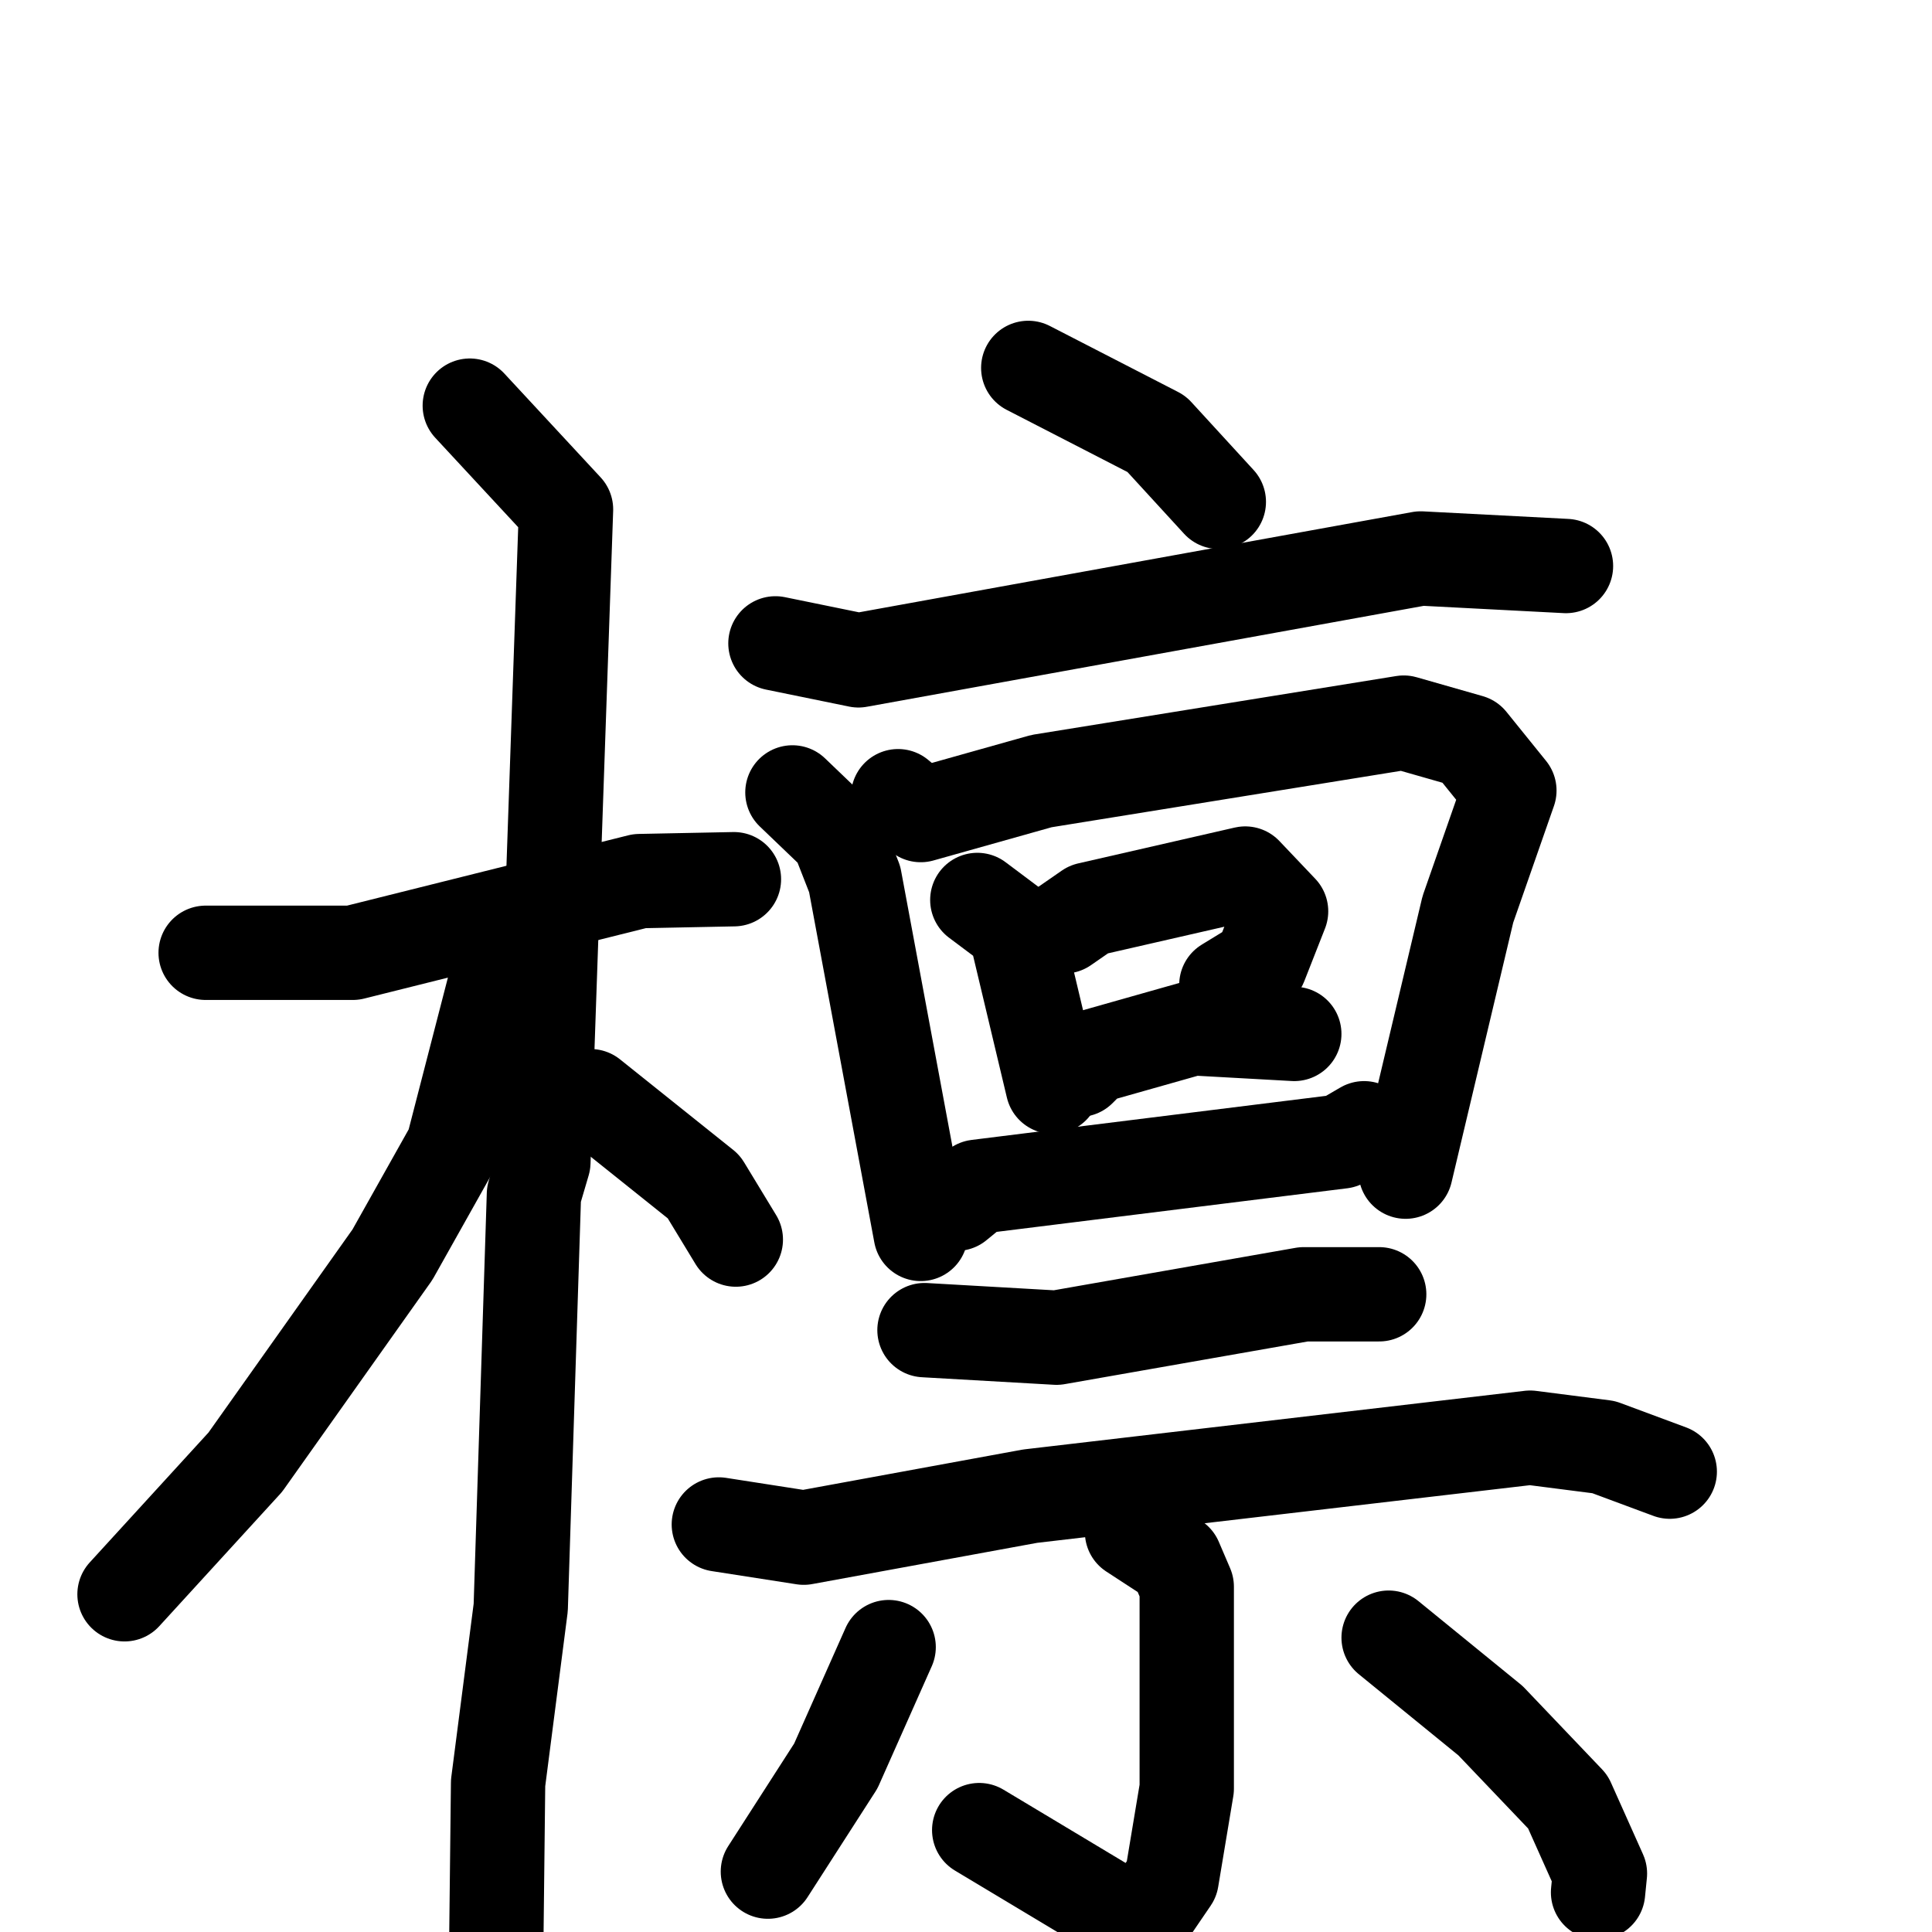 <svg xmlns="http://www.w3.org/2000/svg" viewBox="0 0 1024 1024">
  <g style="fill:none;stroke:#000000;stroke-width:50;stroke-linecap:round;stroke-linejoin:round;" transform="scale(1, 1) translate(0, 0)">
    <path d="M 109.0,505.0 L 187.0,505.0 L 339.0,467.0 L 389.0,466.0"/>
    <path d="M 249.0,215.0 L 300.0,270.0 L 288.0,616.0 L 283.0,633.0 L 276.0,852.0 L 264.0,945.0 L 263.0,1034.0"/>
    <path d="M 263.0,519.0 L 240.0,608.0 L 208.0,665.0 L 130.0,775.0 L 66.0,845.0"/>
    <path d="M 313.0,581.0 L 373.0,629.0 L 390.0,657.0"/>
    <path d="M 545.0,195.0 L 613.0,230.0 L 646.0,266.0"/>
    <path d="M 411.0,341.0 L 455.0,350.0 L 753.0,296.0 L 830.0,300.0"/>
    <path d="M 420.0,420.0 L 444.0,443.0 L 453.0,466.0 L 488.0,654.0"/>
    <path d="M 476.0,422.0 L 488.0,432.0 L 552.0,414.0 L 744.0,383.0 L 779.0,393.0 L 800.0,419.0 L 778.0,482.0 L 745.0,621.0"/>
    <path d="M 518.0,477.0 L 538.0,492.0 L 558.0,576.0"/>
    <path d="M 564.0,491.0 L 577.0,482.0 L 660.0,463.0 L 679.0,483.0 L 668.0,511.0 L 650.0,522.0"/>
    <path d="M 572.0,567.0 L 579.0,560.0 L 632.0,545.0 L 686.0,548.0"/>
    <path d="M 507.0,638.0 L 518.0,629.0 L 711.0,605.0 L 723.0,598.0"/>
    <path d="M 490.0,705.0 L 560.0,709.0 L 691.0,686.0 L 731.0,686.0"/>
    <path d="M 381.0,808.0 L 426.0,815.0 L 546.0,793.0 L 811.0,762.0 L 850.0,767.0 L 885.0,780.0"/>
    <path d="M 600.0,812.0 L 623.0,827.0 L 629.0,841.0 L 629.0,948.0 L 621.0,996.0 L 606.0,1018.0 L 594.0,1015.0 L 519.0,970.0"/>
    <path d="M 471.0,873.0 L 443.0,936.0 L 407.0,992.0"/>
    <path d="M 736.0,868.0 L 790.0,912.0 L 831.0,955.0 L 848.0,993.0 L 847.0,1003.0"/>
  </g>
</svg>
